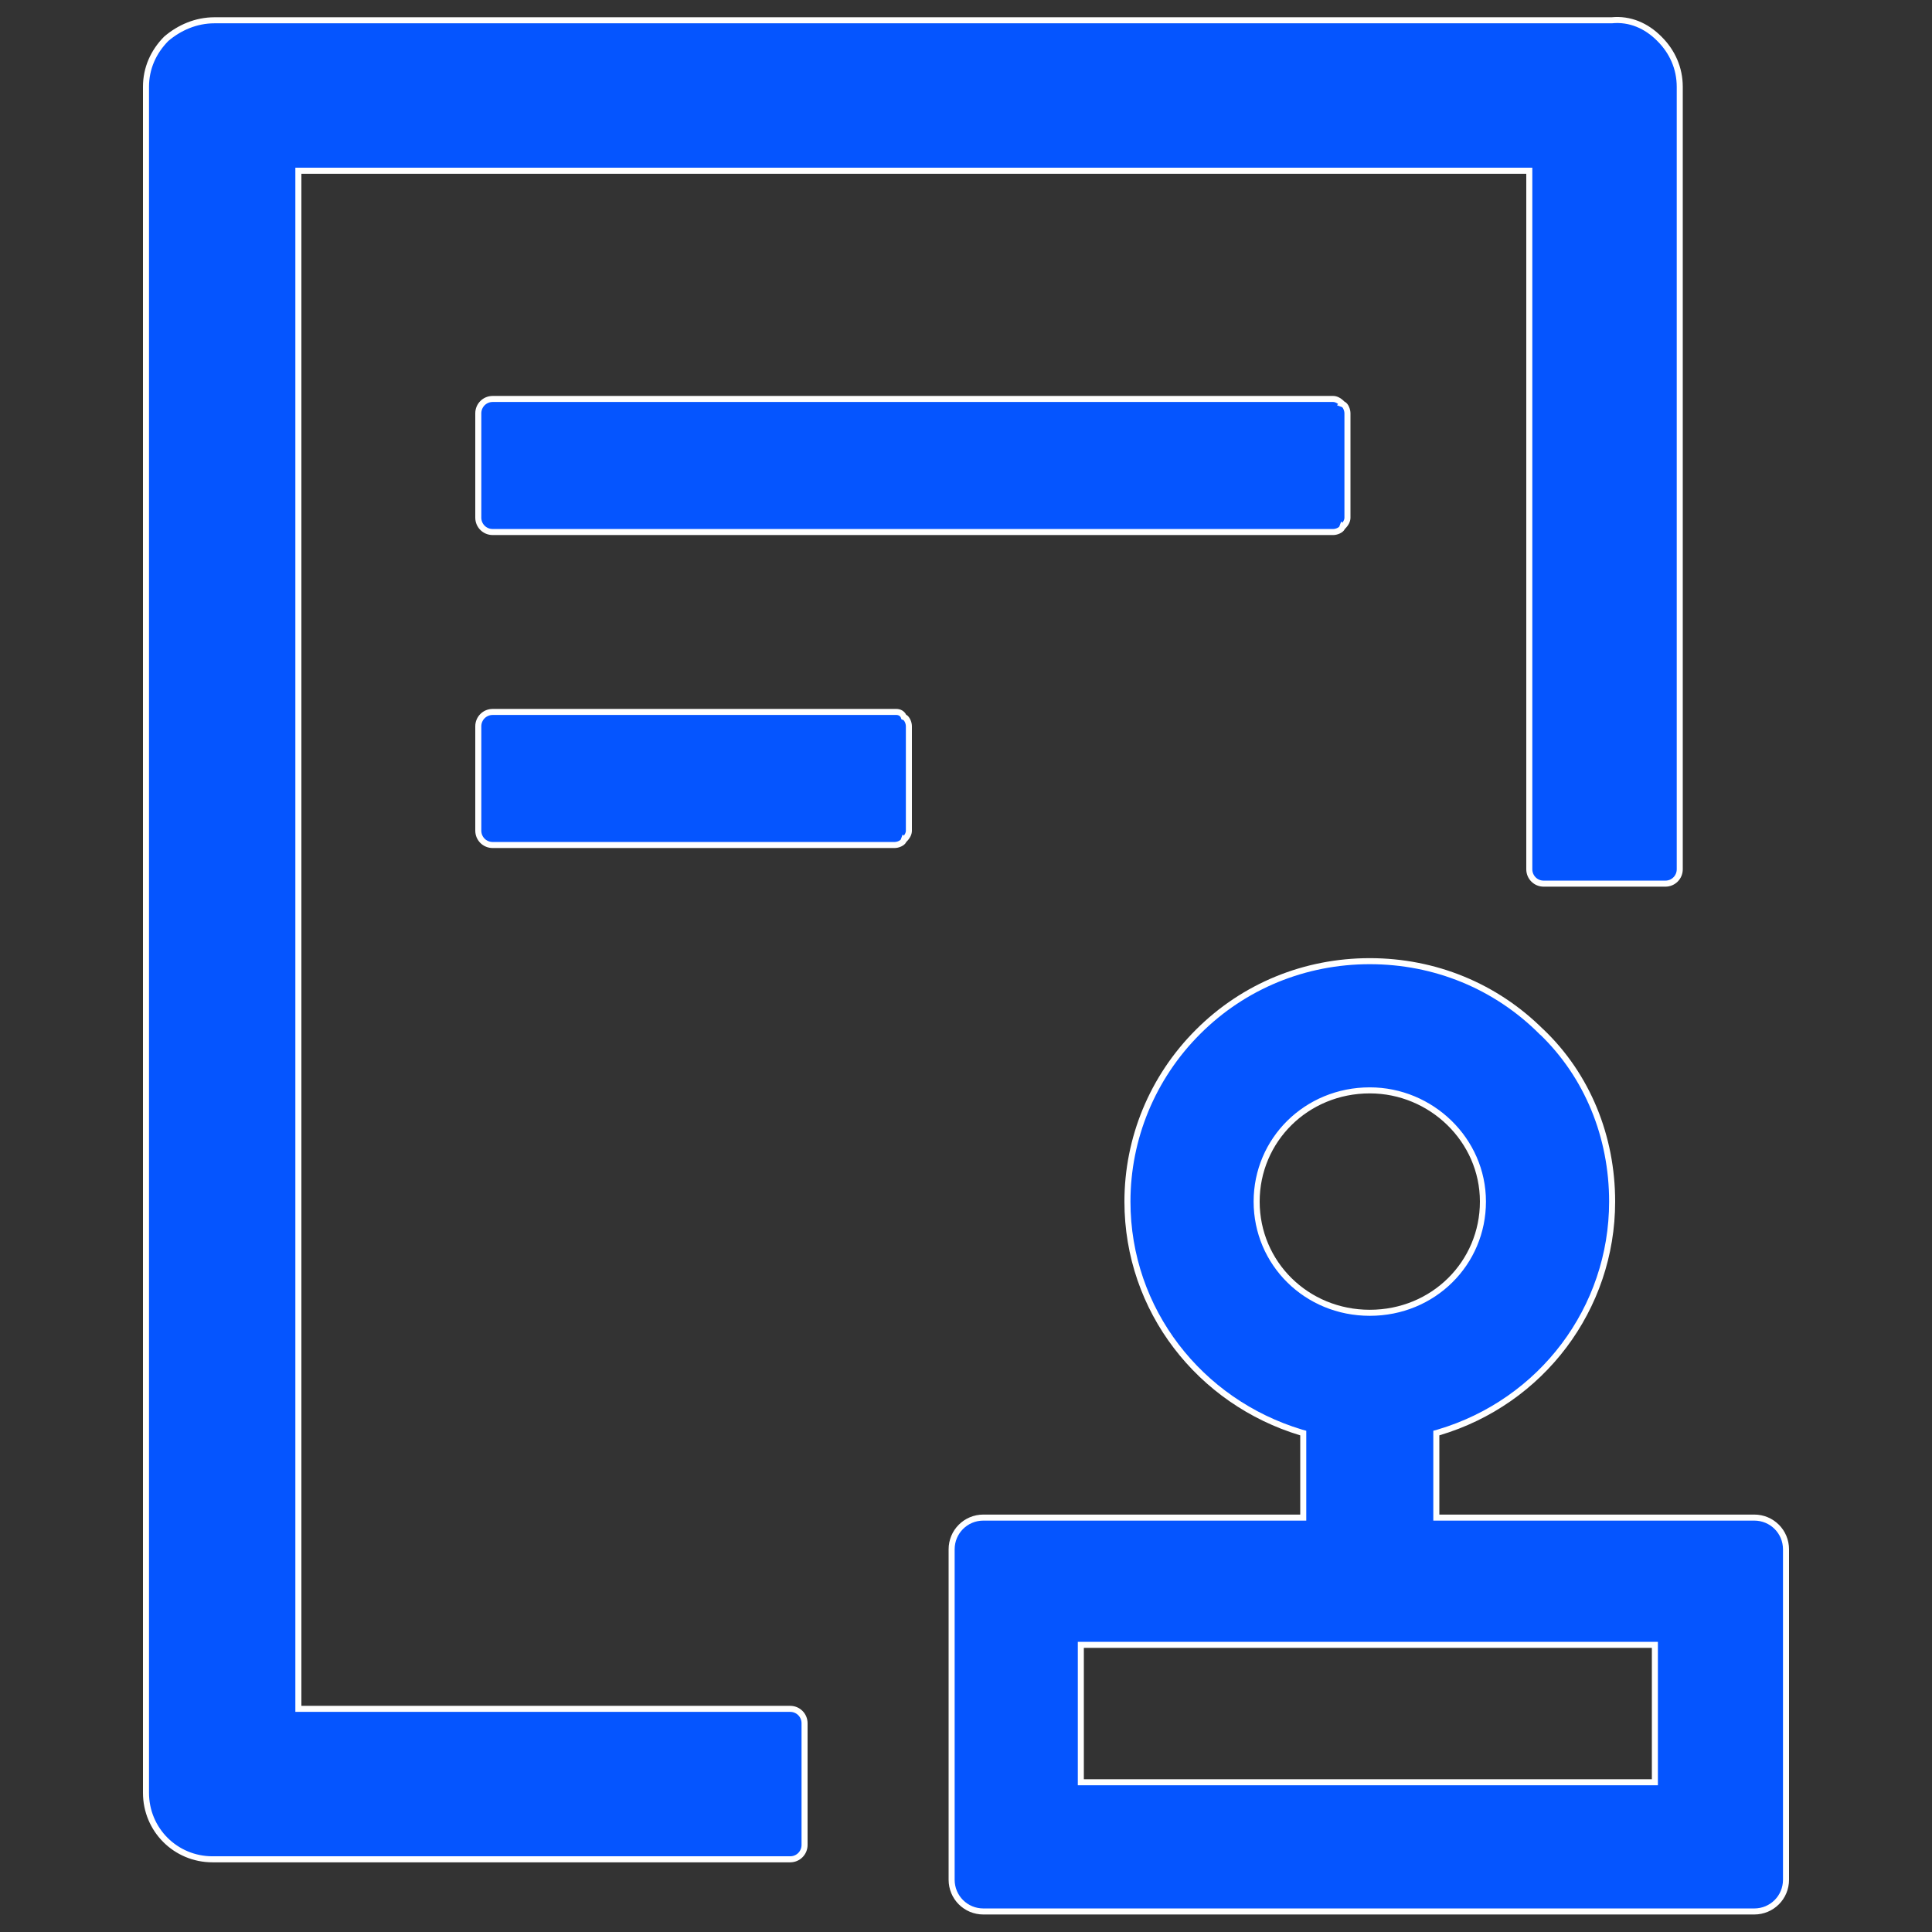 <svg width="16" height="16" viewBox="0 0 16 16" fill="none" xmlns="http://www.w3.org/2000/svg">
<rect x="0" y="0" width="16" height="16" fill="#333333" stroke="none"/>
<path d="M11.118 4.365L11.117 4.364L11.114 4.372C11.109 4.381 11.099 4.389 11.084 4.396C11.069 4.403 11.053 4.406 11.04 4.406H4.08C4.014 4.406 3.961 4.353 3.961 4.287V3.423C3.961 3.357 4.014 3.304 4.08 3.304H11.04C11.063 3.304 11.089 3.315 11.118 3.345L11.117 3.346L11.125 3.349C11.134 3.354 11.143 3.364 11.149 3.379C11.156 3.394 11.159 3.411 11.159 3.423V4.287C11.159 4.31 11.148 4.336 11.118 4.365ZM7.486 6.957L7.485 6.956L7.482 6.964C7.477 6.973 7.467 6.981 7.452 6.988C7.437 6.995 7.42 6.998 7.408 6.998H4.08C4.014 6.998 3.961 6.945 3.961 6.879V6.015C3.961 5.949 4.014 5.896 4.08 5.896H7.424C7.448 5.896 7.471 5.908 7.482 5.93L7.485 5.938L7.493 5.941C7.502 5.946 7.51 5.956 7.517 5.971C7.524 5.986 7.527 6.003 7.527 6.015V6.879C7.527 6.902 7.516 6.928 7.486 6.957ZM2.471 14.127V14.152H2.496H6.544C6.61 14.152 6.663 14.205 6.663 14.271V15.279C6.663 15.345 6.61 15.398 6.544 15.398H1.76C1.454 15.398 1.209 15.153 1.209 14.847V0.719C1.209 0.566 1.27 0.429 1.377 0.321C1.485 0.229 1.623 0.168 1.776 0.168H13.344V0.168L13.347 0.168C13.498 0.153 13.635 0.213 13.742 0.321C13.85 0.428 13.911 0.566 13.911 0.719V7.199C13.911 7.265 13.858 7.318 13.792 7.318H12.784C12.718 7.318 12.665 7.265 12.665 7.199V1.439V1.414H12.64H2.496H2.471V1.439V14.127ZM11.895 12.543V12.568H11.92H14.528C14.674 12.568 14.791 12.685 14.791 12.831V15.567C14.791 15.713 14.674 15.83 14.528 15.83H8.144C7.998 15.83 7.881 15.713 7.881 15.567V12.831C7.881 12.685 7.998 12.568 8.144 12.568H10.768H10.793V12.543V11.887V11.868L10.775 11.863C9.937 11.61 9.337 10.851 9.337 9.951C9.337 9.43 9.542 8.924 9.922 8.545C10.301 8.166 10.807 7.96 11.344 7.96C11.882 7.96 12.387 8.166 12.766 8.545L12.767 8.545C13.146 8.908 13.351 9.413 13.351 9.951C13.351 10.836 12.767 11.61 11.913 11.863L11.895 11.868V11.887V12.543ZM13.68 14.76H13.705V14.735V13.647V13.622H13.68H8.976H8.951V13.647V14.735V14.76H8.976H13.68ZM11.344 9.03C10.819 9.03 10.407 9.441 10.407 9.951C10.407 10.461 10.819 10.872 11.344 10.872C11.87 10.872 12.281 10.461 12.281 9.951C12.281 9.441 11.853 9.03 11.344 9.03Z" fill="#0555FF" stroke="white" stroke-width="0.05"/>
</svg>
